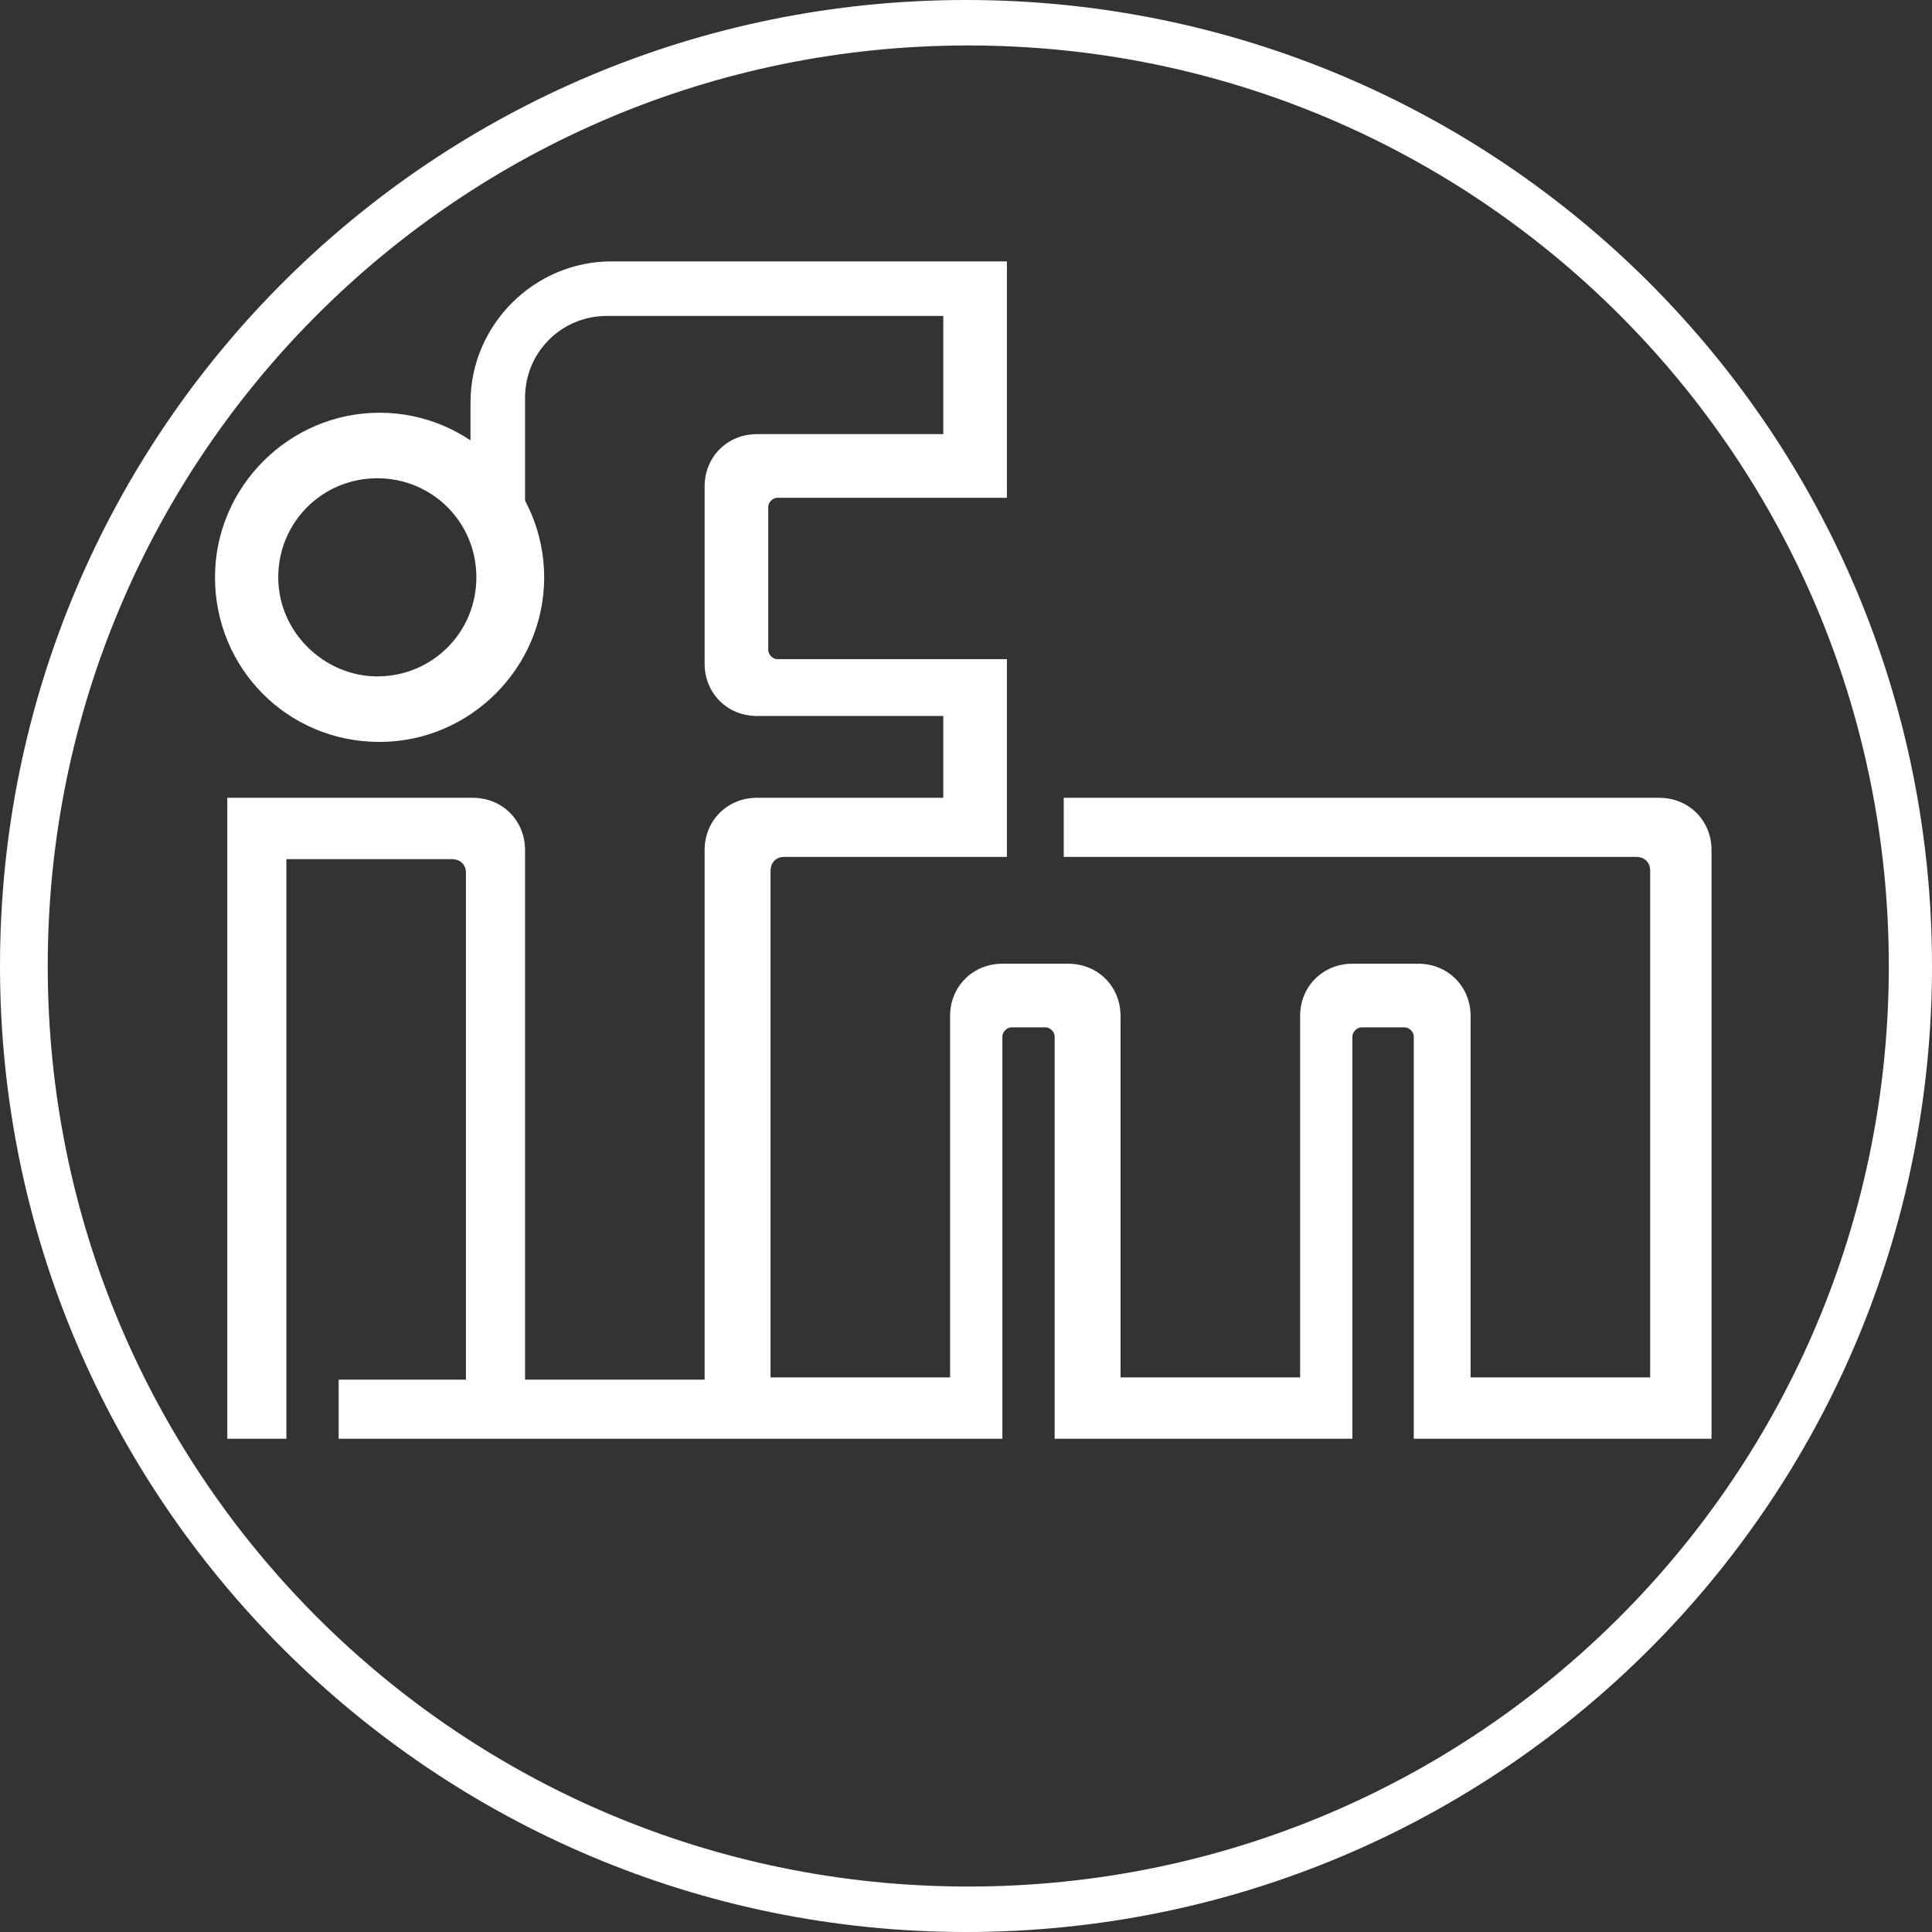 <?xml version="1.0" encoding="UTF-8" standalone="no"?>
<!-- Generator: Adobe Illustrator 25.0.0, SVG Export Plug-In . SVG Version: 6.00 Build 0)  -->

<svg
   version="1.1"
   id="Ebene_1"
   x="0px"
   y="0px"
   viewBox="0 0 85 85"
   xml:space="preserve"
   sodipodi:docname="IFMLO_WH_O_30_0009.svg"
   width="85"
   height="85"
   inkscape:version="1.1.1 (eb90963e84, 2021-10-02)"
   xmlns:inkscape="http://www.inkscape.org/namespaces/inkscape"
   xmlns:sodipodi="http://sodipodi.sourceforge.net/DTD/sodipodi-0.dtd"
   xmlns="http://www.w3.org/2000/svg"
   xmlns:svg="http://www.w3.org/2000/svg"><rect x="0" y="0" width="85" height="85" fill="#333333" stroke="none"/><defs
   id="defs902" /><sodipodi:namedview
   id="namedview900"
   pagecolor="#ffffff"
   bordercolor="#666666"
   borderopacity="1.0"
   inkscape:pageshadow="2"
   inkscape:pageopacity="0.0"
   inkscape:pagecheckerboard="true"
   showgrid="false"
   inkscape:zoom="1.0024944"
   inkscape:cx="42.394254"
   inkscape:cy="37.90545"
   inkscape:window-width="1920"
   inkscape:window-height="1043"
   inkscape:window-x="1920"
   inkscape:window-y="77"
   inkscape:window-maximized="1"
   inkscape:current-layer="Ebene_1"
   fit-margin-top="0"
   fit-margin-left="0"
   fit-margin-right="0"
   fit-margin-bottom="0" />
<style
   type="text/css"
   id="style887">
	.st0{fill-rule:evenodd;clip-rule:evenodd;fill:#FFFFFF;}
	.st1{fill-rule:evenodd;clip-rule:evenodd;fill:#FFFFFF;stroke:#FFFFFF;stroke-width:0.283;stroke-miterlimit:3.864;}
</style>
<g
   id="g897"
   transform="translate(-255.1,-382.7)">
	<g
   id="g893">
		<path
   class="st0"
   d="m 278.3,405.3 c 0.4,0.9 0.6,1.8 0.6,2.8 0,3.9 -3.2,7.1 -7.1,7.1 -3.9,0 -7.1,-3.2 -7.1,-7.1 0,-3.9 3.2,-7.1 7.1,-7.1 1.5,0 2.8,0.4 4,1.2 v -1.8 c 0,-3.4 2.8,-6.2 6.2,-6.2 h 17.4 v 10.4 h -10.1 c -0.2,0 -0.4,0.2 -0.4,0.4 v 6.3 c 0,0.2 0.2,0.4 0.4,0.4 h 10.1 v 8.7 h -9.8 c -0.4,0 -0.6,0.3 -0.6,0.6 v 22.3 h 7.9 v -15.9 c 0,-1.3 1,-2.3 2.3,-2.3 h 2.9 c 1.3,0 2.3,1 2.3,2.3 v 15.9 h 7.9 v -15.9 c 0,-1.3 1,-2.3 2.3,-2.3 h 2.9 c 1.3,0 2.3,1 2.3,2.3 v 15.9 h 7.9 V 421 c 0,-0.4 -0.3,-0.6 -0.6,-0.6 h -25.2 v -2.6 h 26.2 c 1.3,0 2.3,1 2.3,2.3 V 446 h -13.1 v -17.7 c 0,-0.2 -0.2,-0.4 -0.4,-0.4 H 315 c -0.2,0 -0.4,0.2 -0.4,0.4 V 446 h -13.1 v -17.7 c 0,-0.2 -0.2,-0.4 -0.4,-0.4 h -1.5 c -0.2,0 -0.4,0.2 -0.4,0.4 V 446 H 270 v -2.6 h 5.6 v -22.3 c 0,-0.4 -0.3,-0.6 -0.6,-0.6 h -7.3 V 446 h -2.6 v -28.2 h 10.8 c 1.3,0 2.3,1 2.3,2.3 v 23.3 h 7.9 v -23.3 c 0,-1.3 1,-2.3 2.3,-2.3 h 8.2 v -3.6 h -8.2 c -1.3,0 -2.3,-1 -2.3,-2.3 v -7.8 c 0,-1.3 1,-2.3 2.3,-2.3 h 8.2 v -5.2 h -14.8 c -2,0 -3.6,1.6 -3.6,3.6 v 5.1 z m -11.1,2.8 c 0,-2.5 2,-4.5 4.5,-4.5 2.5,0 4.5,2 4.5,4.5 0,2.5 -2,4.5 -4.5,4.5 -2.4,0 -4.5,-2 -4.5,-4.5 z"
   id="path889" />
		<path
   class="st0"
   d="m 257.2,425.2 c 0,-22.4 18.1,-40.5 40.5,-40.5 22.4,0 40.5,18.1 40.5,40.5 0,22.4 -18.1,40.5 -40.5,40.5 -22.4,0 -40.5,-18.1 -40.5,-40.5 z m -2.1,0 c 0,-23.5 19,-42.5 42.5,-42.5 23.5,0 42.5,19 42.5,42.5 0,23.5 -19,42.5 -42.5,42.5 -23.4,0 -42.5,-19 -42.5,-42.5 z"
   id="path891" />
	</g>
	<path
   class="st1"
   d="m 264.7,408.1 c 0,-3.9 3.2,-7.1 7.1,-7.1 3.9,0 7.1,3.2 7.1,7.1 0,3.9 -3.2,7.1 -7.1,7.1 -4,0 -7.1,-3.2 -7.1,-7.1 z m 2.5,0 c 0,-2.5 2,-4.5 4.5,-4.5 2.5,0 4.5,2 4.5,4.5 0,2.5 -2,4.5 -4.5,4.5 -2.4,0 -4.5,-2 -4.5,-4.5 z"
   id="path895" />
</g>
</svg>
